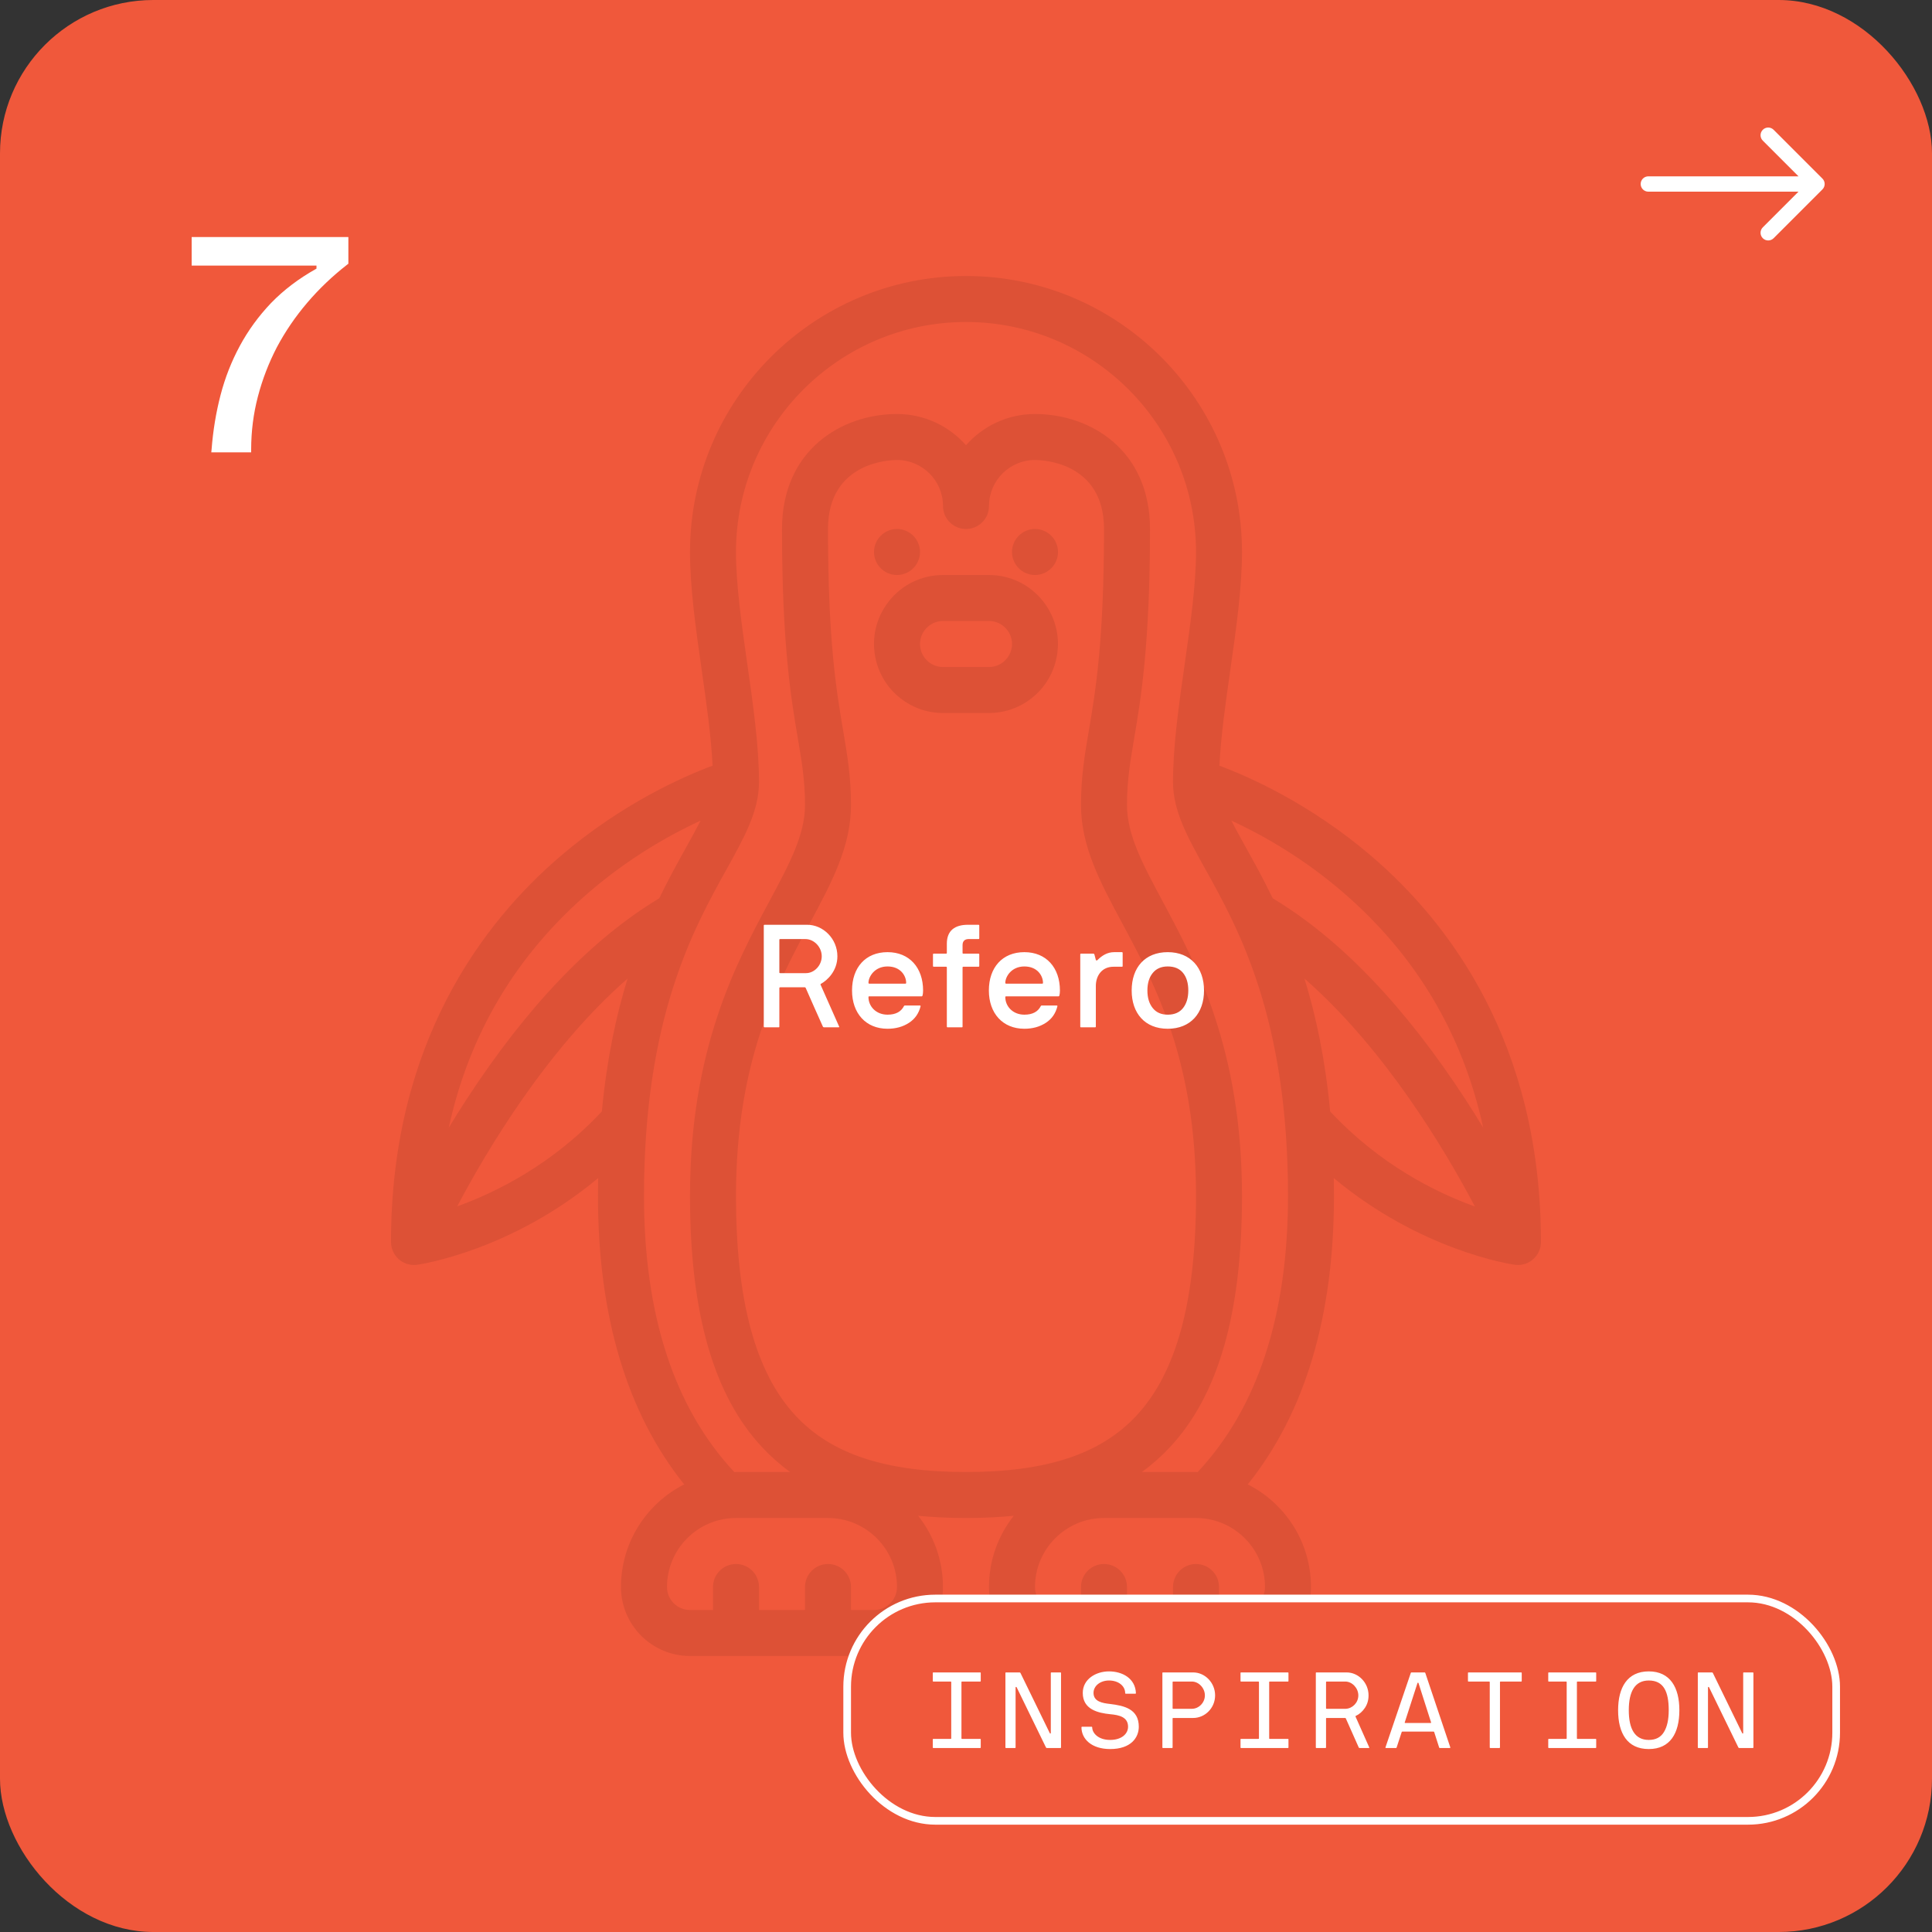 <svg width="252" height="252" viewBox="0 0 252 252" fill="none" xmlns="http://www.w3.org/2000/svg">
<rect x="0" y="0" width="252" height="252" fill="#333333" stroke="none"/>
<rect width="252" height="252" rx="20" fill="#F0583B"/>
<path d="M25 34.64V30.92H45.44V34.4L45.28 34.52C43.36 36.013 41.627 37.667 40.08 39.48C38.533 41.293 37.213 43.227 36.12 45.28C35.053 47.333 34.227 49.48 33.64 51.72C33.053 53.96 32.76 56.267 32.76 58.64V59H27.56L27.6 58.6C27.787 56.173 28.173 53.827 28.76 51.56C29.347 49.293 30.187 47.147 31.28 45.12C32.373 43.093 33.733 41.227 35.36 39.52C37.013 37.813 38.987 36.32 41.28 35.04V34.64H25Z" fill="white"/>
<g clip-path="url(#clip0_2_78)">
<path d="M178.954 111.724C170.876 104.801 162.844 101.28 159.056 99.874C159.24 96.045 159.863 91.676 160.47 87.427C161.224 82.162 162 76.718 162 72.004C162 52.151 145.849 36 126 36C106.151 36 90 52.151 90 72C90 76.714 90.776 82.159 91.53 87.424C92.138 91.672 92.76 96.041 92.944 99.87C89.156 101.276 81.124 104.798 73.046 111.72C62.989 120.345 51 136.065 51 162C51 162.87 51.379 163.695 52.035 164.265C52.583 164.741 53.284 165 54 165C54.142 165 54.281 164.989 54.424 164.97C54.99 164.888 66.686 163.114 78.019 153.667C78.004 154.433 77.996 155.209 77.996 156C77.996 171.679 81.776 184.305 89.239 193.616C84.353 196.091 80.996 201.161 80.996 207C80.996 211.961 85.035 216 89.996 216H113.996C118.958 216 122.996 211.961 122.996 207C122.996 203.494 121.785 200.269 119.764 197.711C121.725 197.903 123.799 198 125.996 198C128.194 198 130.271 197.903 132.229 197.711C130.207 200.269 128.996 203.494 128.996 207C128.996 211.961 133.035 216 137.996 216H161.996C166.957 216 170.996 211.961 170.996 207C170.996 201.158 167.64 196.091 162.754 193.616C170.216 184.309 173.996 171.682 173.996 156C173.996 155.209 173.989 154.433 173.974 153.667C185.306 163.114 197.006 164.891 197.569 164.97C197.711 164.989 197.854 165 197.993 165C198.709 165 199.41 164.741 199.958 164.265C200.614 163.695 200.993 162.87 200.993 162C200.993 136.065 189.004 120.345 178.946 111.724H178.954ZM193.462 147.09C192.757 145.927 192.004 144.724 191.205 143.49C183.289 131.306 174.821 122.46 166.013 117.173C164.798 114.66 163.59 112.481 162.51 110.542C161.794 109.256 161.152 108.097 160.616 107.036C164.467 108.814 169.875 111.806 175.23 116.438C184.702 124.624 190.804 134.899 193.459 147.09H193.462ZM76.766 116.438C82.121 111.81 87.529 108.814 91.38 107.036C90.844 108.097 90.203 109.256 89.486 110.542C88.41 112.481 87.203 114.66 85.984 117.173C77.179 122.46 68.707 131.306 60.791 143.49C59.989 144.724 59.239 145.927 58.534 147.09C61.193 134.895 67.29 124.624 76.763 116.438H76.766ZM59.636 157.35C63.593 149.861 71.411 136.77 81.855 127.643C80.374 132.435 79.151 138.112 78.502 144.967C72.034 151.909 64.672 155.535 59.636 157.35ZM114 210H111V207C111 205.342 109.658 204 108 204C106.342 204 105 205.342 105 207V210H99V207C99 205.342 97.657 204 96 204C94.343 204 93 205.342 93 207V210H90C88.346 210 87 208.654 87 207C87 202.039 91.039 198 96 198H108C112.961 198 117 202.039 117 207C117 208.654 115.654 210 114 210ZM103.815 184.699C98.558 179.089 96 169.702 96 156C96 138.375 101.344 128.415 105.634 120.409C108.514 115.039 111 110.4 111 105C111 101.329 110.531 98.565 109.988 95.362C109.103 90.139 108 83.632 108 69C108 60.251 116.077 60 117 60C120.308 60 123 62.693 123 66C123 67.657 124.342 69 126 69C127.658 69 129 67.657 129 66C129 62.693 131.692 60 135 60C135.923 60 144 60.251 144 69C144 83.632 142.897 90.135 142.012 95.362C141.469 98.565 141 101.329 141 105C141 110.404 143.486 115.039 146.366 120.409C150.66 128.415 156 138.375 156 156C156 169.702 153.443 179.089 148.185 184.699C143.516 189.679 136.466 192 126 192C115.534 192 108.484 189.679 103.815 184.699ZM162 210H159V207C159 205.342 157.658 204 156 204C154.342 204 153 205.342 153 207V210H147V207C147 205.342 145.658 204 144 204C142.342 204 141 205.342 141 207V210H138C136.346 210 135 208.654 135 207C135 202.039 139.039 198 144 198H156C160.961 198 165 202.039 165 207C165 208.654 163.654 210 162 210ZM156.221 192.004C156.146 192.004 156.075 192 156 192H148.95C150.251 191.051 151.455 189.986 152.565 188.801C158.914 182.029 162 171.3 162 156C162 136.868 156.019 125.719 151.654 117.574C149.055 112.725 147 108.896 147 105C147 101.835 147.409 99.42 147.926 96.364C148.8 91.204 150 84.139 150 69C150 58.695 142.226 54 135 54C131.419 54 128.201 55.575 126 58.072C123.799 55.579 120.581 54 117 54C109.774 54 102 58.695 102 69C102 84.139 103.196 91.204 104.074 96.364C104.591 99.42 105 101.835 105 105C105 108.896 102.945 112.725 100.346 117.574C95.981 125.715 90 136.868 90 156C90 171.3 93.086 182.029 99.435 188.801C100.545 189.986 101.749 191.051 103.05 192H96C95.925 192 95.854 192.004 95.779 192.004C87.964 183.649 84 171.544 84 156C84 132.776 90.457 121.151 94.733 113.456C97.118 109.166 99 105.776 99 102C99 97.286 98.224 91.841 97.47 86.576C96.746 81.517 96 76.286 96 72C96 55.459 109.459 42 126 42C142.541 42 156 55.459 156 72C156 76.286 155.254 81.517 154.53 86.576C153.776 91.841 153 97.286 153 102C153 105.776 154.882 109.166 157.268 113.456C161.543 121.151 168 132.776 168 156C168 171.548 164.036 183.652 156.221 192.004ZM173.501 144.967C172.853 138.112 171.63 132.435 170.149 127.643C180.6 136.778 188.426 149.884 192.375 157.369C187.35 155.565 180.004 151.95 173.497 144.967H173.501Z" fill="black" fill-opacity="0.08"/>
<path d="M128.996 75H123.004C120.214 75 117.626 76.26 115.909 78.461C114.191 80.662 113.595 83.475 114.27 86.183C115.275 90.195 118.864 93 123 93H128.992C133.129 93 136.721 90.195 137.722 86.183C138.401 83.475 137.801 80.659 136.084 78.461C134.366 76.264 131.782 75 128.989 75H128.996ZM131.906 84.728C131.572 86.066 130.376 87 128.996 87H123.004C121.624 87 120.427 86.066 120.094 84.728C119.869 83.824 120.067 82.886 120.641 82.155C121.215 81.42 122.077 81 123.007 81H129C129.93 81 130.792 81.42 131.366 82.155C131.94 82.89 132.139 83.828 131.914 84.728H131.906Z" fill="black" fill-opacity="0.08"/>
<path d="M135 75C136.657 75 138 73.657 138 72C138 70.343 136.657 69 135 69C133.343 69 132 70.343 132 72C132 73.657 133.343 75 135 75Z" fill="black" fill-opacity="0.08"/>
<path d="M117 75C118.657 75 120 73.657 120 72C120 70.343 118.657 69 117 69C115.343 69 114 70.343 114 72C114 73.657 115.343 75 117 75Z" fill="black" fill-opacity="0.08"/>
</g>
<rect x="110.5" y="208.5" width="129" height="29" rx="11.5" fill="#F0583B"/>
<rect x="110.5" y="208.5" width="129" height="29" rx="11.5" stroke="white"/>
<path d="M121.668 227.932V226.879C121.668 226.831 121.688 226.811 121.736 226.811H124.006C124.054 226.811 124.074 226.79 124.074 226.742V219.407C124.074 219.359 124.054 219.339 124.006 219.332H121.736C121.688 219.332 121.668 219.312 121.668 219.264V218.211C121.668 218.163 121.688 218.143 121.736 218.143H127.854C127.902 218.143 127.923 218.163 127.923 218.211V219.264C127.923 219.312 127.902 219.332 127.854 219.332H125.476C125.428 219.332 125.407 219.359 125.407 219.407V226.742C125.407 226.79 125.428 226.811 125.476 226.811H127.854C127.902 226.811 127.923 226.831 127.923 226.879V227.932C127.923 227.979 127.902 228 127.854 228H121.736C121.688 228 121.668 227.979 121.668 227.932ZM131.142 227.932V218.211C131.142 218.163 131.163 218.143 131.21 218.143H133.001C133.036 218.143 133.07 218.163 133.104 218.211L136.925 226.052C136.959 226.141 137.062 226.141 137.062 226.038V218.211C137.062 218.163 137.082 218.143 137.13 218.143H138.32C138.368 218.143 138.388 218.163 138.395 218.211V227.932C138.395 227.979 138.368 228 138.32 228H136.542C136.495 228 136.46 227.979 136.433 227.932L132.612 220.091C132.578 220.002 132.468 220.016 132.468 220.104V227.932C132.468 227.979 132.448 228 132.4 228H131.21C131.163 228 131.142 227.979 131.142 227.932ZM141.06 225.3C141.06 225.252 141.088 225.231 141.136 225.225H142.38C142.434 225.225 142.462 225.252 142.462 225.313C142.462 226.024 143.221 226.947 144.8 226.947C146.297 226.947 147.138 226.154 147.138 225.225C147.138 223.98 146.023 223.7 144.8 223.591C143.241 223.434 141.224 222.982 141.231 220.815C141.231 219.018 142.94 218.006 144.649 218.006C146.406 218.006 148.088 218.922 148.163 220.843C148.163 220.891 148.142 220.911 148.095 220.918H146.83C146.782 220.911 146.762 220.891 146.762 220.843C146.762 219.913 145.893 219.195 144.649 219.195C143.542 219.195 142.633 219.872 142.633 220.815C142.633 221.964 143.829 222.148 144.8 222.258C146.632 222.477 148.539 222.914 148.539 225.225C148.539 226.64 147.52 228.137 144.8 228.137C142.373 228.137 141.06 226.817 141.06 225.3ZM151.615 227.932V218.211C151.615 218.163 151.635 218.143 151.683 218.143H155.634C157.159 218.143 158.492 219.469 158.492 221.137C158.492 222.798 157.159 224.083 155.634 224.083H153.016C152.968 224.083 152.948 224.104 152.948 224.151V227.932C152.948 227.979 152.927 228 152.879 228H151.683C151.635 228 151.615 227.979 151.615 227.932ZM152.948 219.407V222.818C152.948 222.866 152.968 222.887 153.016 222.887H155.463C156.352 222.887 157.159 222.107 157.159 221.137C157.159 220.173 156.352 219.332 155.463 219.332H153.016C152.968 219.332 152.948 219.359 152.948 219.407ZM161.806 227.932V226.879C161.806 226.831 161.827 226.811 161.875 226.811H164.144C164.192 226.811 164.213 226.79 164.213 226.742V219.407C164.213 219.359 164.192 219.339 164.144 219.332H161.875C161.827 219.332 161.806 219.312 161.806 219.264V218.211C161.806 218.163 161.827 218.143 161.875 218.143H167.993C168.041 218.143 168.061 218.163 168.061 218.211V219.264C168.061 219.312 168.041 219.332 167.993 219.332H165.614C165.566 219.332 165.546 219.359 165.546 219.407V226.742C165.546 226.79 165.566 226.811 165.614 226.811H167.993C168.041 226.811 168.061 226.831 168.061 226.879V227.932C168.061 227.979 168.041 228 167.993 228H161.875C161.827 228 161.806 227.979 161.806 227.932ZM171.629 227.932V218.211C171.629 218.163 171.65 218.143 171.697 218.143H175.649C177.173 218.143 178.506 219.469 178.506 221.137C178.506 221.752 178.349 222.292 178.034 222.764C177.72 223.235 177.323 223.591 176.838 223.816C176.804 223.837 176.79 223.864 176.811 223.912L178.602 227.932C178.622 227.979 178.595 228 178.533 228H177.371C177.337 228 177.262 228.007 177.228 227.932L175.546 224.151C175.526 224.104 175.498 224.083 175.45 224.083H173.03C172.983 224.083 172.962 224.104 172.962 224.151V227.932C172.962 227.979 172.935 228 172.887 228H171.697C171.65 228 171.629 227.979 171.629 227.932ZM172.962 219.407V222.818C172.962 222.866 172.983 222.887 173.03 222.887H175.532C176.394 222.853 177.173 222.101 177.173 221.137C177.173 220.173 176.353 219.332 175.478 219.332H173.03C172.983 219.332 172.962 219.359 172.962 219.407ZM180.714 227.918L184.015 218.211C184.036 218.163 184.063 218.143 184.097 218.143H185.82C185.854 218.143 185.888 218.163 185.909 218.211L189.17 227.918C189.19 227.973 189.163 228 189.094 228H187.782C187.755 228 187.734 227.979 187.714 227.932L187.071 225.929C187.064 225.881 187.03 225.86 186.968 225.86H182.908C182.874 225.86 182.846 225.881 182.826 225.929L182.17 227.932C182.149 227.979 182.129 228 182.094 228H180.782C180.72 228 180.693 227.973 180.714 227.918ZM184.883 219.544L183.229 224.657C183.209 224.712 183.236 224.739 183.304 224.739H186.592C186.654 224.739 186.681 224.712 186.661 224.657L185.027 219.544C184.993 219.455 184.918 219.455 184.883 219.544ZM191.473 219.264V218.211C191.473 218.163 191.493 218.143 191.541 218.143H198.418C198.466 218.143 198.486 218.163 198.486 218.211V219.264C198.486 219.312 198.466 219.332 198.418 219.332H195.718C195.67 219.332 195.649 219.359 195.649 219.407V227.932C195.649 227.979 195.622 228 195.574 228H194.385C194.337 228 194.316 227.979 194.316 227.932V219.387C194.296 219.353 194.275 219.332 194.248 219.332H191.541C191.493 219.332 191.473 219.312 191.473 219.264ZM201.945 227.932V226.879C201.945 226.831 201.965 226.811 202.013 226.811H204.283C204.331 226.811 204.351 226.79 204.351 226.742V219.407C204.351 219.359 204.331 219.339 204.283 219.332H202.013C201.965 219.332 201.945 219.312 201.945 219.264V218.211C201.945 218.163 201.965 218.143 202.013 218.143H208.131C208.179 218.143 208.2 218.163 208.2 218.211V219.264C208.2 219.312 208.179 219.332 208.131 219.332H205.752C205.705 219.332 205.684 219.359 205.684 219.407V226.742C205.684 226.79 205.705 226.811 205.752 226.811H208.131C208.179 226.811 208.2 226.831 208.2 226.879V227.932C208.2 227.979 208.179 228 208.131 228H202.013C201.965 228 201.945 227.979 201.945 227.932ZM211.057 223.071C211.057 220.118 212.253 218.006 215.056 218.006C217.858 218.006 219.048 220.118 219.048 223.071C219.048 226.059 217.858 228.137 215.056 228.137C212.246 228.137 211.057 226.059 211.057 223.071ZM212.451 223.071C212.451 225.505 213.244 226.947 215.056 226.947C215.965 226.947 216.621 226.605 217.038 225.915C217.455 225.231 217.66 224.281 217.66 223.071C217.66 220.645 216.997 219.195 215.056 219.195C213.244 219.195 212.451 220.645 212.451 223.071ZM221.454 227.932V218.211C221.454 218.163 221.474 218.143 221.522 218.143H223.313C223.347 218.143 223.381 218.163 223.415 218.211L227.237 226.052C227.271 226.141 227.373 226.141 227.373 226.038V218.211C227.373 218.163 227.394 218.143 227.442 218.143H228.631C228.679 218.143 228.7 218.163 228.706 218.211V227.932C228.706 227.979 228.679 228 228.631 228H226.854C226.806 228 226.772 227.979 226.745 227.932L222.923 220.091C222.889 220.002 222.78 220.016 222.78 220.104V227.932C222.78 227.979 222.759 228 222.711 228H221.522C221.474 228 221.454 227.979 221.454 227.932Z" fill="white"/>
<path d="M99.623 133.907V120.715C99.623 120.65 99.66 120.622 99.725 120.622H105.272C107.369 120.622 109.225 122.44 109.225 124.732C109.225 126.652 107.907 127.877 107.054 128.341C107.017 128.369 107.007 128.406 107.035 128.452L109.447 133.889C109.447 133.917 109.466 133.917 109.466 133.944C109.466 133.981 109.429 134 109.354 134H107.471C107.425 134 107.378 133.972 107.341 133.926C106.59 132.256 105.838 130.567 105.096 128.87C105.059 128.805 105.022 128.777 104.985 128.777H101.756C101.691 128.777 101.663 128.805 101.654 128.87V133.907C101.654 133.972 101.626 134 101.561 134H99.725C99.66 134 99.632 133.972 99.623 133.907ZM101.654 122.561V126.838C101.654 126.903 101.691 126.931 101.756 126.931H105.133C106.209 126.931 107.183 125.929 107.183 124.732C107.183 123.507 106.163 122.487 105.059 122.487H101.756C101.691 122.487 101.663 122.515 101.654 122.561ZM111.135 129.194C111.135 126.198 112.898 124.194 115.764 124.194C118.631 124.194 120.403 126.235 120.403 129.194C120.403 129.482 120.375 129.686 120.329 129.862C120.301 129.927 120.273 129.955 120.236 129.955H113.371C113.306 129.955 113.278 129.983 113.278 130.048C113.278 131.263 114.261 132.349 115.764 132.349C116.85 132.349 117.536 131.95 117.898 131.245C117.926 131.18 117.963 131.152 118.028 131.152H119.985C120.05 131.152 120.078 131.18 120.078 131.226V131.245C119.846 132.182 119.345 132.905 118.557 133.416C117.768 133.926 116.84 134.186 115.764 134.186C112.935 134.186 111.135 132.163 111.135 129.194ZM113.278 128.202C113.278 128.267 113.306 128.294 113.371 128.304H118.102C118.167 128.304 118.195 128.267 118.195 128.202C118.195 127.292 117.481 126.059 115.764 126.059C114.067 126.059 113.278 127.404 113.278 128.202ZM121.692 126.003V124.481C121.692 124.417 121.72 124.389 121.785 124.389H123.408C123.473 124.389 123.501 124.361 123.501 124.314V123.09C123.501 121.374 124.549 120.622 126.256 120.622H127.639C127.703 120.622 127.731 120.65 127.731 120.715V122.394C127.731 122.459 127.703 122.487 127.639 122.487H126.33C125.848 122.487 125.551 122.756 125.551 123.266V124.314C125.551 124.361 125.579 124.389 125.644 124.389H127.639C127.703 124.389 127.731 124.417 127.731 124.481V126.003C127.731 126.068 127.703 126.096 127.639 126.096H125.644C125.579 126.096 125.551 126.124 125.551 126.188V133.907C125.551 133.972 125.523 134 125.458 134H123.594C123.529 134 123.501 133.972 123.501 133.907V126.188C123.501 126.124 123.473 126.096 123.408 126.096H121.785C121.72 126.096 121.692 126.068 121.692 126.003ZM128.983 129.194C128.983 126.198 130.746 124.194 133.612 124.194C136.479 124.194 138.251 126.235 138.251 129.194C138.251 129.482 138.223 129.686 138.177 129.862C138.149 129.927 138.121 129.955 138.084 129.955H131.219C131.154 129.955 131.126 129.983 131.126 130.048C131.126 131.263 132.109 132.349 133.612 132.349C134.698 132.349 135.384 131.95 135.746 131.245C135.774 131.18 135.811 131.152 135.876 131.152H137.834C137.899 131.152 137.926 131.18 137.926 131.226V131.245C137.694 132.182 137.193 132.905 136.405 133.416C135.616 133.926 134.689 134.186 133.612 134.186C130.783 134.186 128.983 132.163 128.983 129.194ZM131.126 128.202C131.126 128.267 131.154 128.294 131.219 128.304H135.95C136.015 128.304 136.043 128.267 136.043 128.202C136.043 127.292 135.329 126.059 133.612 126.059C131.915 126.059 131.126 127.404 131.126 128.202ZM140.904 133.907V124.481C140.904 124.417 140.932 124.389 140.978 124.389H142.62C142.685 124.389 142.722 124.426 142.75 124.5L142.935 125.205C142.982 125.307 143.084 125.289 143.13 125.242C143.733 124.639 144.429 124.194 145.329 124.194H146.34C146.405 124.194 146.433 124.222 146.433 124.287V126.003C146.433 126.068 146.405 126.096 146.34 126.096H145.236C143.705 126.096 142.935 127.292 142.935 128.601V133.907C142.935 133.972 142.908 134 142.843 134H140.978C140.932 134 140.904 133.972 140.904 133.907ZM147.61 129.194C147.61 126.198 149.345 124.194 152.314 124.194C155.283 124.194 157.046 126.235 157.046 129.194C157.046 132.163 155.283 134.186 152.314 134.186C149.336 134.186 147.61 132.163 147.61 129.194ZM149.661 129.194C149.661 130.15 149.893 130.911 150.357 131.486C150.811 132.061 151.47 132.349 152.314 132.349C153.186 132.349 153.854 132.061 154.309 131.486C154.763 130.911 154.995 130.15 154.995 129.194C154.995 128.239 154.773 127.478 154.318 126.912C153.863 126.346 153.195 126.059 152.314 126.059C151.47 126.059 150.811 126.346 150.357 126.912C149.893 127.478 149.661 128.239 149.661 129.194Z" fill="white"/>
<path d="M215 23C214.448 23 214 23.448 214 24C214 24.552 214.448 25 215 25L215 23ZM237.707 24.707C238.098 24.317 238.098 23.683 237.707 23.293L231.343 16.929C230.953 16.538 230.319 16.538 229.929 16.929C229.538 17.32 229.538 17.953 229.929 18.343L235.586 24L229.929 29.657C229.538 30.047 229.538 30.68 229.929 31.071C230.319 31.462 230.953 31.462 231.343 31.071L237.707 24.707ZM215 25L237 25L237 23L215 23L215 25Z" fill="white"/>
<defs>
<clipPath id="clip0_2_78">
<rect width="150" height="180" fill="white" transform="translate(51 36)"/>
</clipPath>
</defs>
</svg>
